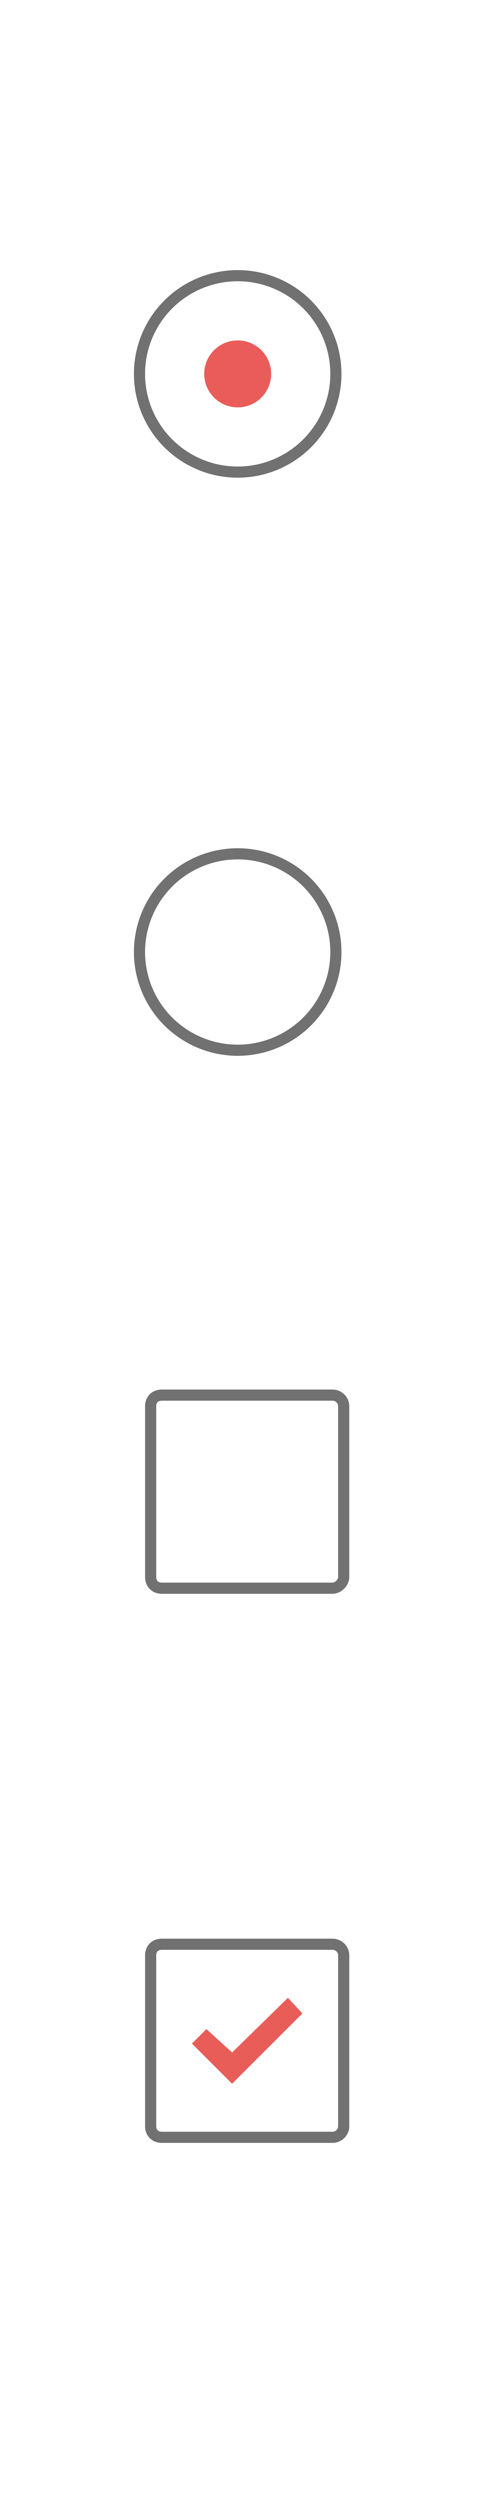 <?xml version="1.0" encoding="utf-8"?>
<!-- Generator: Adobe Illustrator 21.1.0, SVG Export Plug-In . SVG Version: 6.00 Build 0)  -->
<svg version="1.1" id="Layer_2" xmlns="http://www.w3.org/2000/svg" xmlns:xlink="http://www.w3.org/1999/xlink" x="0px" y="0px"
	 viewBox="0 0 44 224" style="enable-background:new 0 0 44 224;" xml:space="preserve">
<style type="text/css">
	.st0{fill:none;stroke:#717171;stroke-miterlimit:10;}
	.st1{fill:#EA5C59;}
	.st2{fill:#E95D59;}
</style>
<circle class="st0" cx="21.3" cy="33.5" r="8.8"/>
<circle class="st0" cx="21.3" cy="85.3" r="8.8"/>
<circle class="st1" cx="21.3" cy="33.5" r="3"/>
<path class="st0" d="M29.8,142.3H14.5c-0.6,0-1-0.4-1-1V126c0-0.6,0.4-1,1-1h15.3c0.5,0,1,0.4,1,1v15.3
	C30.8,141.8,30.3,142.3,29.8,142.3z"/>
<path class="st0" d="M29.8,191.5H14.5c-0.6,0-1-0.4-1-1v-15.3c0-0.6,0.4-1,1-1h15.3c0.5,0,1,0.4,1,1v15.3
	C30.8,191.1,30.3,191.5,29.8,191.5z"/>
<g id="Checklist">
	<polygon class="st2" points="17.2,183.1 20.8,186.7 27.1,180.4 25.8,179 20.8,183.9 18.5,181.8 	"/>
</g>
</svg>
